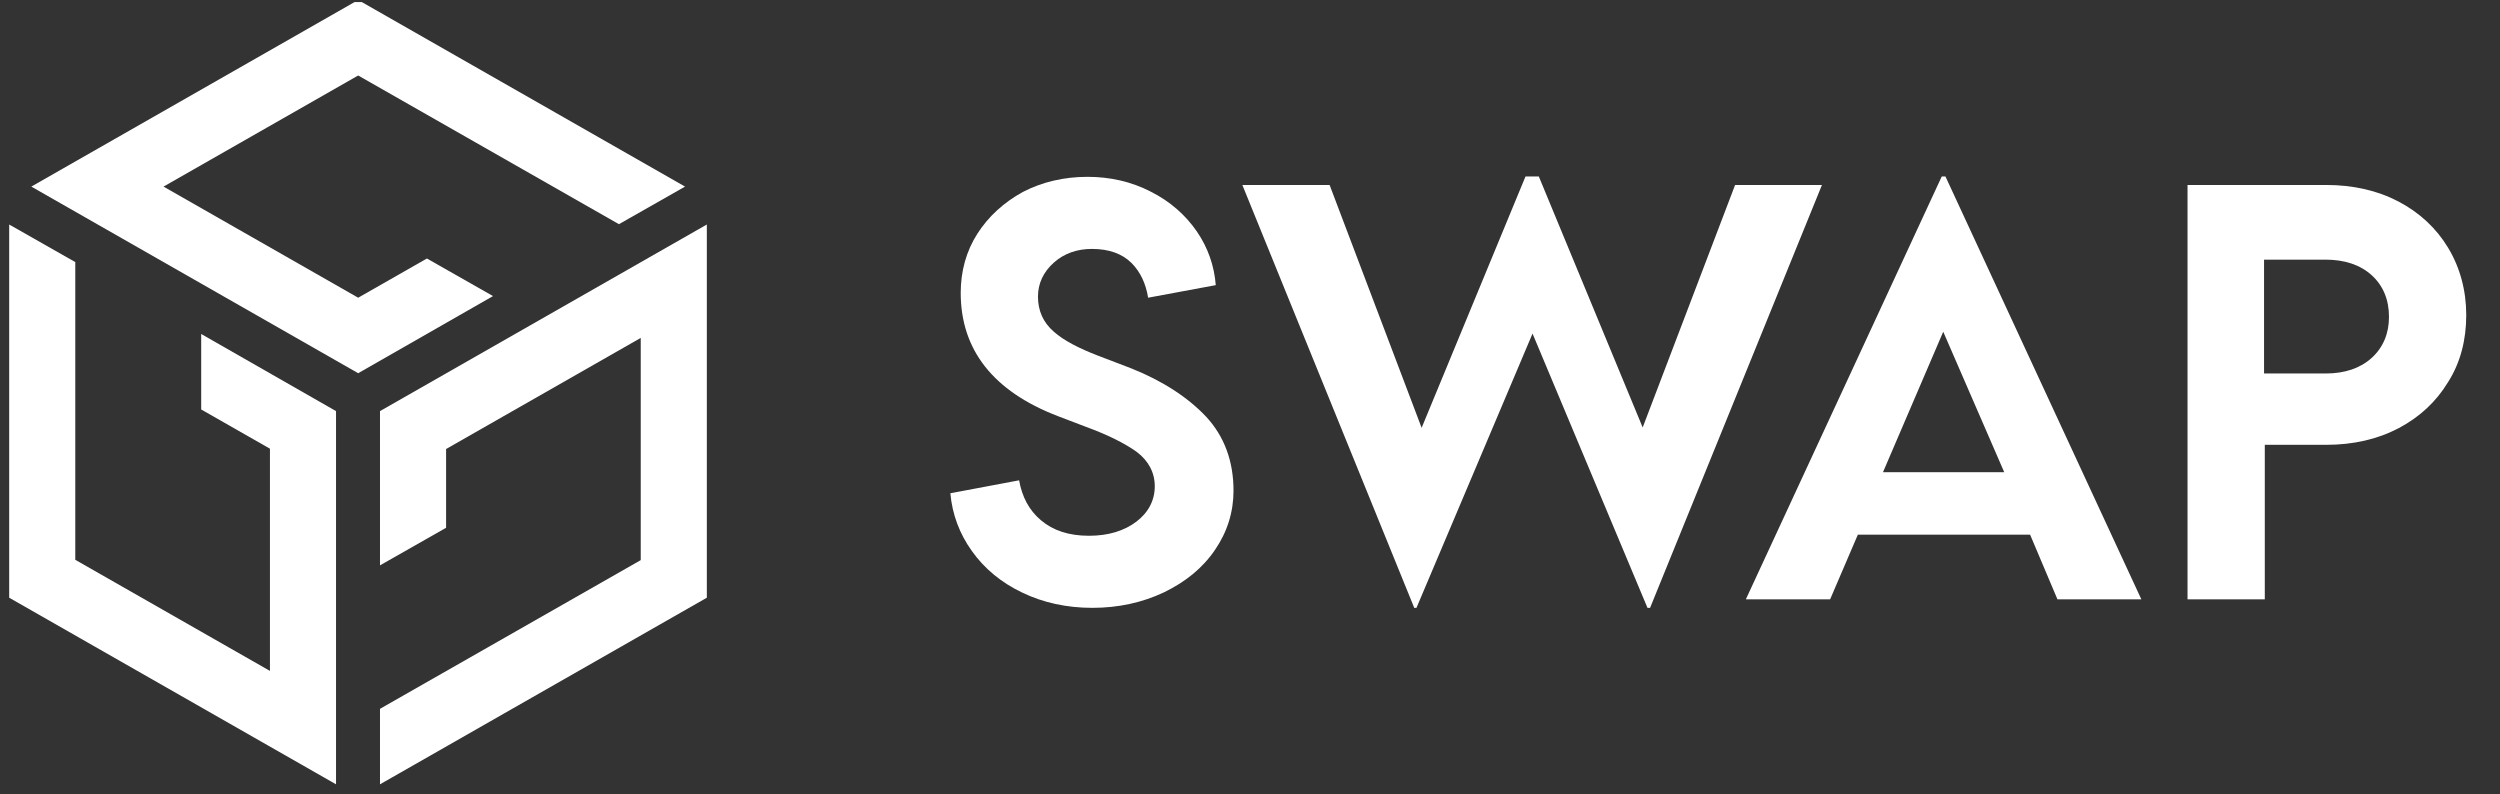 <svg xmlns="http://www.w3.org/2000/svg" width="255" height="81" viewBox="0 0 255 81" fill="none"><rect x="0" y="0" width="255" height="81" fill="#333333" stroke="none"/><g clip-path="url(#clip0_788_12371)"><path d="M111.415 62C108.813 62 106.4 61.472 104.289 60.454C102.14 59.436 100.406 58.003 99.124 56.193C97.879 54.459 97.125 52.461 96.937 50.312L103.949 48.992C104.251 50.689 104.968 52.046 106.174 53.064C107.419 54.12 109.039 54.648 111.076 54.648C113.036 54.648 114.657 54.157 115.902 53.215C117.146 52.272 117.787 51.028 117.787 49.595C117.787 48.2 117.146 46.994 115.939 46.089C114.733 45.222 112.998 44.355 110.736 43.525L107.87 42.432C101.31 39.905 97.993 35.683 97.993 29.876C97.993 27.652 98.558 25.616 99.689 23.844C100.82 22.072 102.404 20.639 104.326 19.583C106.287 18.565 108.512 18.037 110.924 18.037C113.225 18.037 115.411 18.528 117.372 19.546C119.333 20.526 120.916 21.921 122.085 23.617C123.217 25.276 123.857 27.124 124.008 29.084L117.108 30.366C116.882 28.934 116.316 27.727 115.411 26.822C114.468 25.88 113.112 25.39 111.377 25.39C109.869 25.39 108.549 25.842 107.493 26.785C106.438 27.727 105.873 28.896 105.873 30.253C105.873 31.686 106.4 32.893 107.493 33.835C108.512 34.74 110.058 35.532 112.019 36.286L115.374 37.568C118.578 38.85 121.142 40.509 123.028 42.507C124.875 44.505 125.818 47.031 125.818 50.048C125.818 52.234 125.177 54.27 123.933 56.08C122.688 57.928 120.916 59.36 118.73 60.416C116.505 61.472 114.054 62 111.415 62Z" fill="white"></path><path d="M168.043 62L156.318 34.024L144.479 62H144.253L126.72 18.867H135.619L145.006 43.638L155.601 18H156.959L167.553 43.601L176.979 18.867H185.839L168.308 62H168.043Z" fill="white"></path><path d="M209.86 61.133L207.07 54.535H189.5L186.672 61.133H178.076L198.059 18H198.436L218.418 61.133H209.86ZM192.064 48.163H204.431L198.21 33.836L192.064 48.163Z" fill="white"></path><path d="M223.128 61.132V18.867H237.267C240.02 18.867 242.509 19.432 244.658 20.563C246.807 21.695 248.503 23.278 249.71 25.276C250.916 27.275 251.557 29.612 251.557 32.138C251.557 34.702 250.954 37.002 249.71 38.963C248.503 40.961 246.807 42.544 244.658 43.676C242.509 44.807 240.02 45.372 237.267 45.372H231.009V61.132H223.128ZM230.971 38.096H237.23C239.153 38.096 240.737 37.568 241.905 36.512C243.074 35.456 243.677 34.023 243.677 32.327C243.677 30.555 243.074 29.122 241.905 28.066C240.737 27.011 239.153 26.483 237.192 26.483H230.933V38.096H230.971Z" fill="white"></path><path d="M20.522 41.767L27.534 45.767V68.433L7.679 57.1V26.733L0.937 22.9V60.967L34.275 80V41.933L20.522 34.067V41.767Z" fill="white"></path><path d="M38.759 41.933V57.667L45.501 53.833V45.8L65.355 34.467V57.133L38.759 72.3V80L72.097 60.967V22.9L38.759 41.933Z" fill="white"></path><path d="M43.545 26.367L36.534 30.367L16.679 19.033L36.534 7.7L63.131 22.867L69.873 19.033L36.534 0L3.195 19.033L36.534 38.067L50.287 30.2L43.545 26.367Z" fill="white"></path></g><defs><clipPath id="clip0_788_12371"><rect width="253.311" height="80" fill="white" transform="translate(0.937 0.21)"></rect></clipPath></defs></svg>